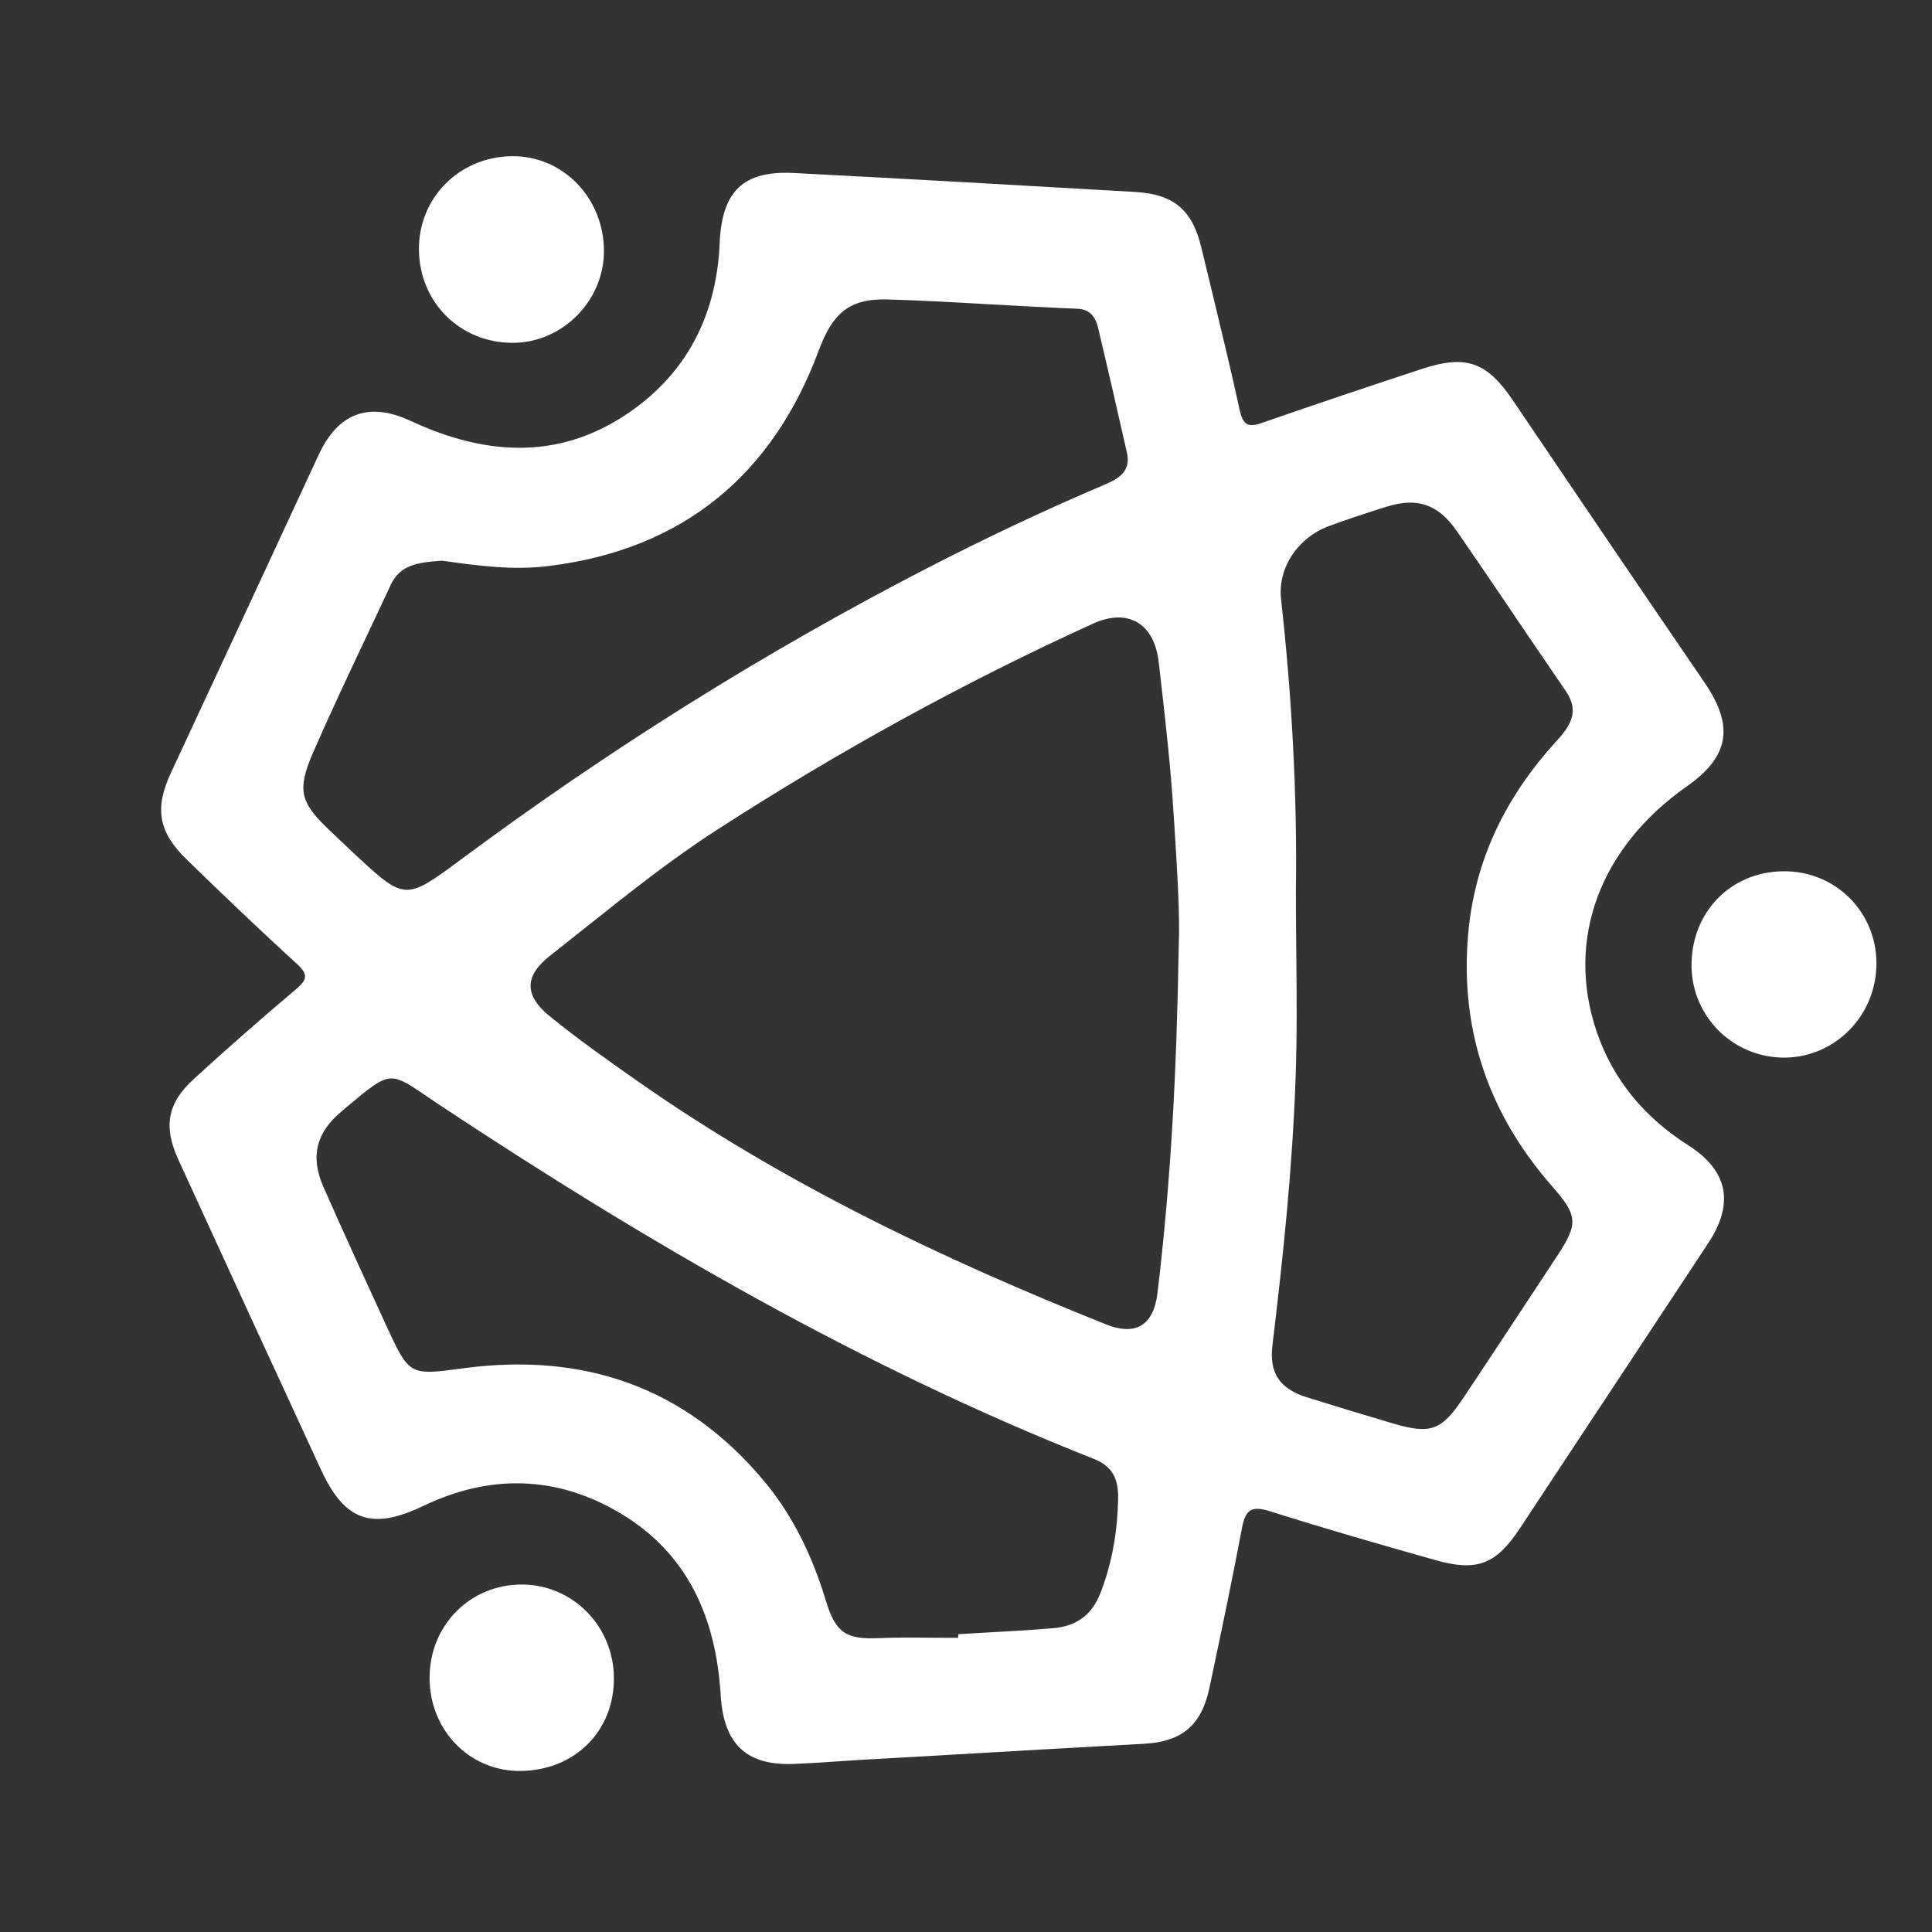 <svg width="20" height="20" viewBox="0 0 20 20" fill="none" xmlns="http://www.w3.org/2000/svg">
<rect x="0" y="0" width="20" height="20" fill="#333333" stroke="none"/>
<path fill-rule="evenodd" clip-rule="evenodd" d="M6.252 2.601C6.253 2.052 5.829 1.612 5.301 1.617C4.755 1.622 4.33 2.049 4.337 2.588C4.343 3.133 4.766 3.551 5.311 3.549C5.822 3.547 6.251 3.115 6.252 2.601ZM8.775 18.227C8.858 18.222 8.941 18.216 9.024 18.211C9.024 18.212 9.024 18.213 9.022 18.212C9.279 18.198 9.537 18.183 9.794 18.168L9.801 18.168L9.808 18.167C10.483 18.128 11.16 18.089 11.836 18.052C12.231 18.032 12.437 17.865 12.52 17.472L12.549 17.336C12.656 16.829 12.762 16.322 12.858 15.812C12.894 15.626 12.959 15.586 13.142 15.643C13.711 15.823 14.284 15.988 14.859 16.15C15.292 16.273 15.488 16.193 15.734 15.821C16.012 15.4 16.29 14.979 16.568 14.558L16.57 14.556C16.941 13.994 17.312 13.432 17.683 12.87C17.955 12.458 17.89 12.119 17.477 11.856C17.026 11.569 16.696 11.18 16.525 10.669C16.208 9.719 16.563 8.771 17.464 8.139C17.902 7.831 17.953 7.518 17.648 7.07C16.983 6.097 16.321 5.121 15.661 4.144C15.393 3.749 15.18 3.669 14.726 3.817C14.174 3.999 13.622 4.183 13.072 4.375C12.921 4.429 12.867 4.403 12.832 4.239C12.741 3.824 12.641 3.41 12.541 2.996L12.541 2.995C12.507 2.853 12.472 2.711 12.438 2.57C12.345 2.176 12.157 2.011 11.75 1.987C10.574 1.919 9.398 1.852 8.221 1.791C7.689 1.763 7.473 1.983 7.45 2.517C7.42 3.217 7.145 3.805 6.579 4.223C5.837 4.77 5.051 4.729 4.25 4.357C3.817 4.155 3.499 4.276 3.299 4.708C2.791 5.806 2.28 6.903 1.77 7.999L1.769 8.001C1.599 8.367 1.638 8.612 1.932 8.897C2.308 9.262 2.687 9.626 3.074 9.978C3.191 10.087 3.182 10.14 3.068 10.237C2.709 10.541 2.353 10.852 2.005 11.171C1.731 11.421 1.69 11.663 1.846 12.004C2.337 13.076 2.83 14.148 3.325 15.219C3.573 15.754 3.857 15.841 4.385 15.588C5.072 15.259 5.761 15.273 6.42 15.664C7.128 16.085 7.413 16.758 7.461 17.554C7.492 18.054 7.727 18.28 8.22 18.26C8.405 18.252 8.59 18.24 8.775 18.227L8.775 18.227L8.775 18.227ZM12.158 8.56L12.158 8.56C12.187 9.025 12.216 9.479 12.202 9.802C12.181 11.106 12.119 12.248 11.982 13.387C11.942 13.719 11.758 13.832 11.452 13.711C9.75 13.031 8.102 12.245 6.593 11.187C6.288 10.973 5.982 10.757 5.692 10.521C5.426 10.305 5.425 10.104 5.696 9.892C5.827 9.789 5.957 9.686 6.087 9.582C6.518 9.239 6.949 8.896 7.412 8.597C8.664 7.788 9.965 7.07 11.319 6.454C11.678 6.293 11.95 6.453 11.995 6.855L12.012 7.001L12.012 7.001C12.066 7.475 12.12 7.949 12.149 8.425L12.158 8.56ZM13.419 9.846V9.846V9.846C13.417 9.645 13.415 9.443 13.415 9.241C13.43 8.224 13.373 7.209 13.261 6.197C13.228 5.882 13.43 5.569 13.754 5.447C13.95 5.374 14.149 5.31 14.348 5.247C14.67 5.146 14.886 5.216 15.082 5.499C15.282 5.789 15.48 6.081 15.678 6.373L15.678 6.373L15.678 6.374C15.855 6.634 16.031 6.895 16.21 7.155C16.356 7.366 16.253 7.519 16.113 7.671C15.591 8.242 15.262 8.902 15.197 9.685C15.114 10.678 15.418 11.54 16.068 12.281C16.331 12.582 16.343 12.664 16.118 13.004L15.858 13.399L15.857 13.4C15.626 13.751 15.395 14.101 15.162 14.451C14.922 14.814 14.816 14.853 14.404 14.731C14.11 14.644 13.818 14.555 13.526 14.464C13.249 14.376 13.138 14.218 13.172 13.928C13.282 13.016 13.378 12.102 13.411 11.184C13.428 10.739 13.423 10.293 13.419 9.846V9.846ZM4.559 5.805L4.576 5.804C4.931 5.854 5.309 5.908 5.691 5.858C7.066 5.686 7.995 4.921 8.475 3.63C8.617 3.248 8.787 3.088 9.188 3.1C9.544 3.11 9.9 3.13 10.257 3.151C10.555 3.167 10.853 3.184 11.151 3.196C11.278 3.2 11.34 3.277 11.366 3.388C11.469 3.821 11.568 4.253 11.666 4.686C11.71 4.881 11.58 4.955 11.435 5.017C10.809 5.283 10.195 5.574 9.591 5.885C7.901 6.758 6.295 7.766 4.767 8.901C4.201 9.32 4.191 9.325 3.684 8.853C3.635 8.808 3.587 8.762 3.539 8.716L3.539 8.716L3.538 8.716L3.538 8.716C3.5 8.679 3.462 8.642 3.423 8.606C3.113 8.314 3.068 8.19 3.239 7.795C3.416 7.388 3.606 6.986 3.796 6.584L3.796 6.584C3.879 6.408 3.962 6.233 4.044 6.056C4.144 5.839 4.342 5.823 4.559 5.805ZM9.919 16.917V16.955C9.836 16.955 9.753 16.954 9.671 16.954C9.478 16.952 9.285 16.95 9.094 16.958C8.759 16.973 8.649 16.902 8.549 16.569C8.41 16.11 8.208 15.685 7.898 15.318C7.083 14.352 6.038 14.003 4.814 14.162L4.763 14.169C4.243 14.237 4.236 14.238 4 13.726C3.781 13.249 3.561 12.77 3.349 12.289C3.21 11.975 3.272 11.724 3.536 11.505L3.591 11.458C3.831 11.257 3.941 11.165 4.052 11.164C4.145 11.164 4.239 11.227 4.412 11.345L4.412 11.345C4.454 11.373 4.501 11.405 4.553 11.44C6.702 12.863 8.921 14.153 11.32 15.101C11.591 15.207 11.581 15.413 11.571 15.614L11.57 15.636C11.555 15.928 11.499 16.216 11.391 16.493C11.3 16.725 11.134 16.837 10.901 16.855C10.661 16.875 10.421 16.889 10.18 16.902L10.18 16.902L10.18 16.902C10.093 16.907 10.006 16.912 9.919 16.917ZM4.447 17.376C4.443 16.828 4.866 16.4 5.406 16.403C5.929 16.406 6.35 16.832 6.355 17.366C6.36 17.917 5.955 18.324 5.394 18.333C4.867 18.34 4.451 17.919 4.447 17.376ZM18.505 9.02C17.954 9.002 17.528 9.405 17.511 9.959C17.494 10.491 17.908 10.93 18.438 10.948C18.963 10.964 19.402 10.549 19.424 10.014C19.446 9.478 19.038 9.038 18.505 9.02Z" fill="white"/>
</svg>
